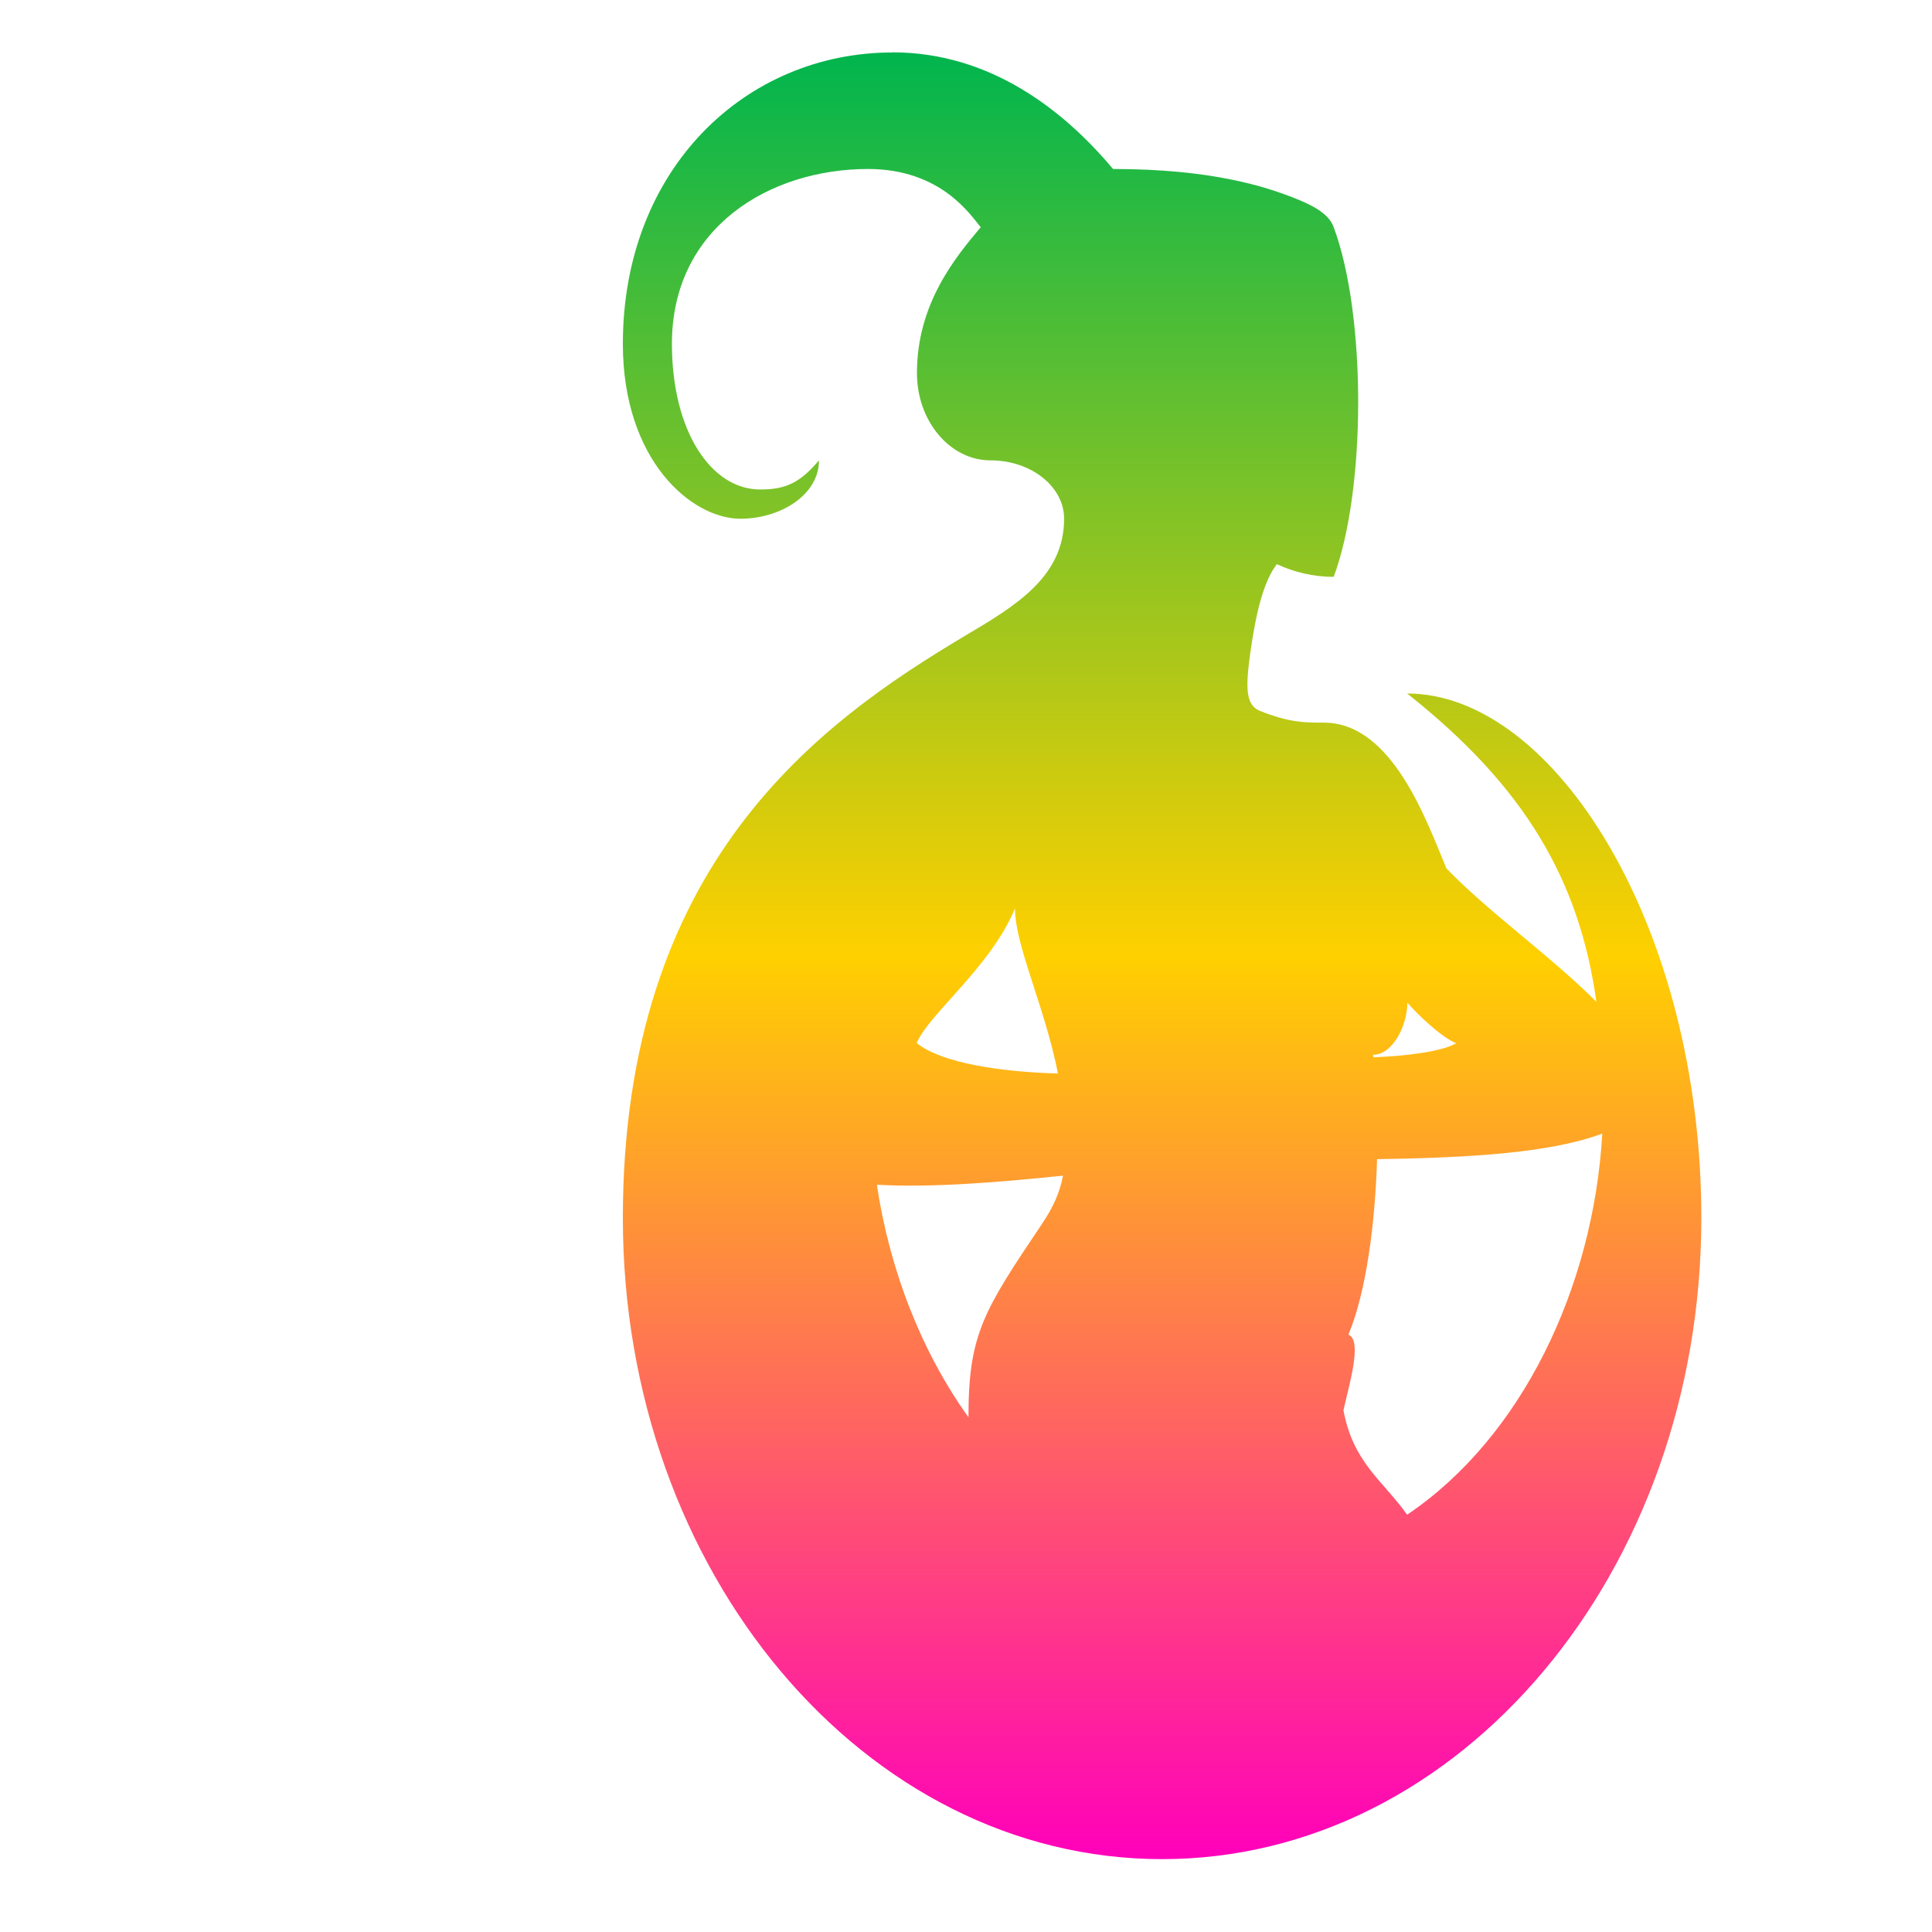 <svg xmlns="http://www.w3.org/2000/svg" xmlns:xlink="http://www.w3.org/1999/xlink" width="64" height="64" viewBox="0 0 64 64" version="1.1"><defs><linearGradient id="linear0" x1="0%" x2="0%" y1="0%" y2="100%"><stop offset="0%" style="stop-color:#00b54e; stop-opacity:1"/><stop offset="50%" style="stop-color:#ffd000; stop-opacity:1"/><stop offset="100%" style="stop-color:#ff00bb; stop-opacity:1"/></linearGradient></defs><g id="surface1"><path style=" stroke:none;fill-rule:nonzero;fill:url(#linear0);" d="M 29.566 1.738 C 24.695 1.738 20.633 5.598 20.633 11.391 C 20.633 15.25 22.906 17.184 24.531 17.184 C 25.832 17.184 27.129 16.41 27.129 15.25 C 26.48 16.023 25.992 16.215 25.18 16.215 C 23.559 16.215 22.258 14.285 22.258 11.391 C 22.258 7.527 25.504 5.598 28.754 5.598 C 31.188 5.598 32.164 7.145 32.488 7.527 C 31.676 8.496 30.375 10.039 30.375 12.355 C 30.375 13.953 31.469 15.25 32.812 15.25 C 34.156 15.25 35.25 16.117 35.25 17.184 C 35.25 19.113 33.625 20.078 32 21.043 C 27.129 23.938 20.633 28.609 20.633 40.348 C 20.633 52.078 28.633 61.586 38.496 61.586 C 48.359 61.586 56.359 52.078 56.359 40.348 C 56.359 30.695 51.488 22.973 46.613 22.973 C 50.496 26.043 52.316 29.133 52.883 33.188 C 51.395 31.688 49.328 30.234 47.914 28.766 C 47.266 27.223 46.129 23.938 43.855 23.938 C 43.207 23.938 42.719 23.938 41.742 23.551 C 41.258 23.359 41.258 22.781 41.418 21.621 C 41.617 20.219 41.871 19.246 42.297 18.688 C 42.871 18.953 43.492 19.109 44.18 19.109 C 45.262 16.215 45.262 10.422 44.18 7.527 C 44.016 7.043 43.367 6.754 42.879 6.562 C 41.906 6.176 40.121 5.598 36.871 5.598 C 35.25 3.664 32.812 1.734 29.566 1.734 Z M 33.625 30.117 C 33.625 31.32 34.613 33.359 35.047 35.562 C 33.145 35.508 31.18 35.215 30.367 34.551 C 30.773 33.586 32.805 32.043 33.617 30.109 Z M 46.613 33.207 C 46.941 33.59 47.75 34.363 48.238 34.559 C 47.762 34.84 46.52 34.988 45.496 35.023 C 45.492 35 45.488 34.965 45.484 34.941 C 46.133 34.941 46.621 33.977 46.621 33.207 Z M 53.078 37.551 C 52.785 42.664 50.398 47.629 46.613 50.176 C 45.805 49.039 44.828 48.461 44.504 46.719 C 44.668 45.949 45.152 44.402 44.668 44.211 C 45.266 42.785 45.555 40.484 45.617 38.398 C 48.801 38.352 51.383 38.18 53.07 37.555 Z M 35.215 38.941 C 35.102 39.516 34.895 39.98 34.52 40.539 C 32.57 43.438 32.082 44.207 32.082 46.949 C 30.52 44.77 29.469 42.066 29.047 39.246 C 30.879 39.348 33.055 39.168 35.215 38.945 Z M 35.215 38.941 "/></g></svg>
